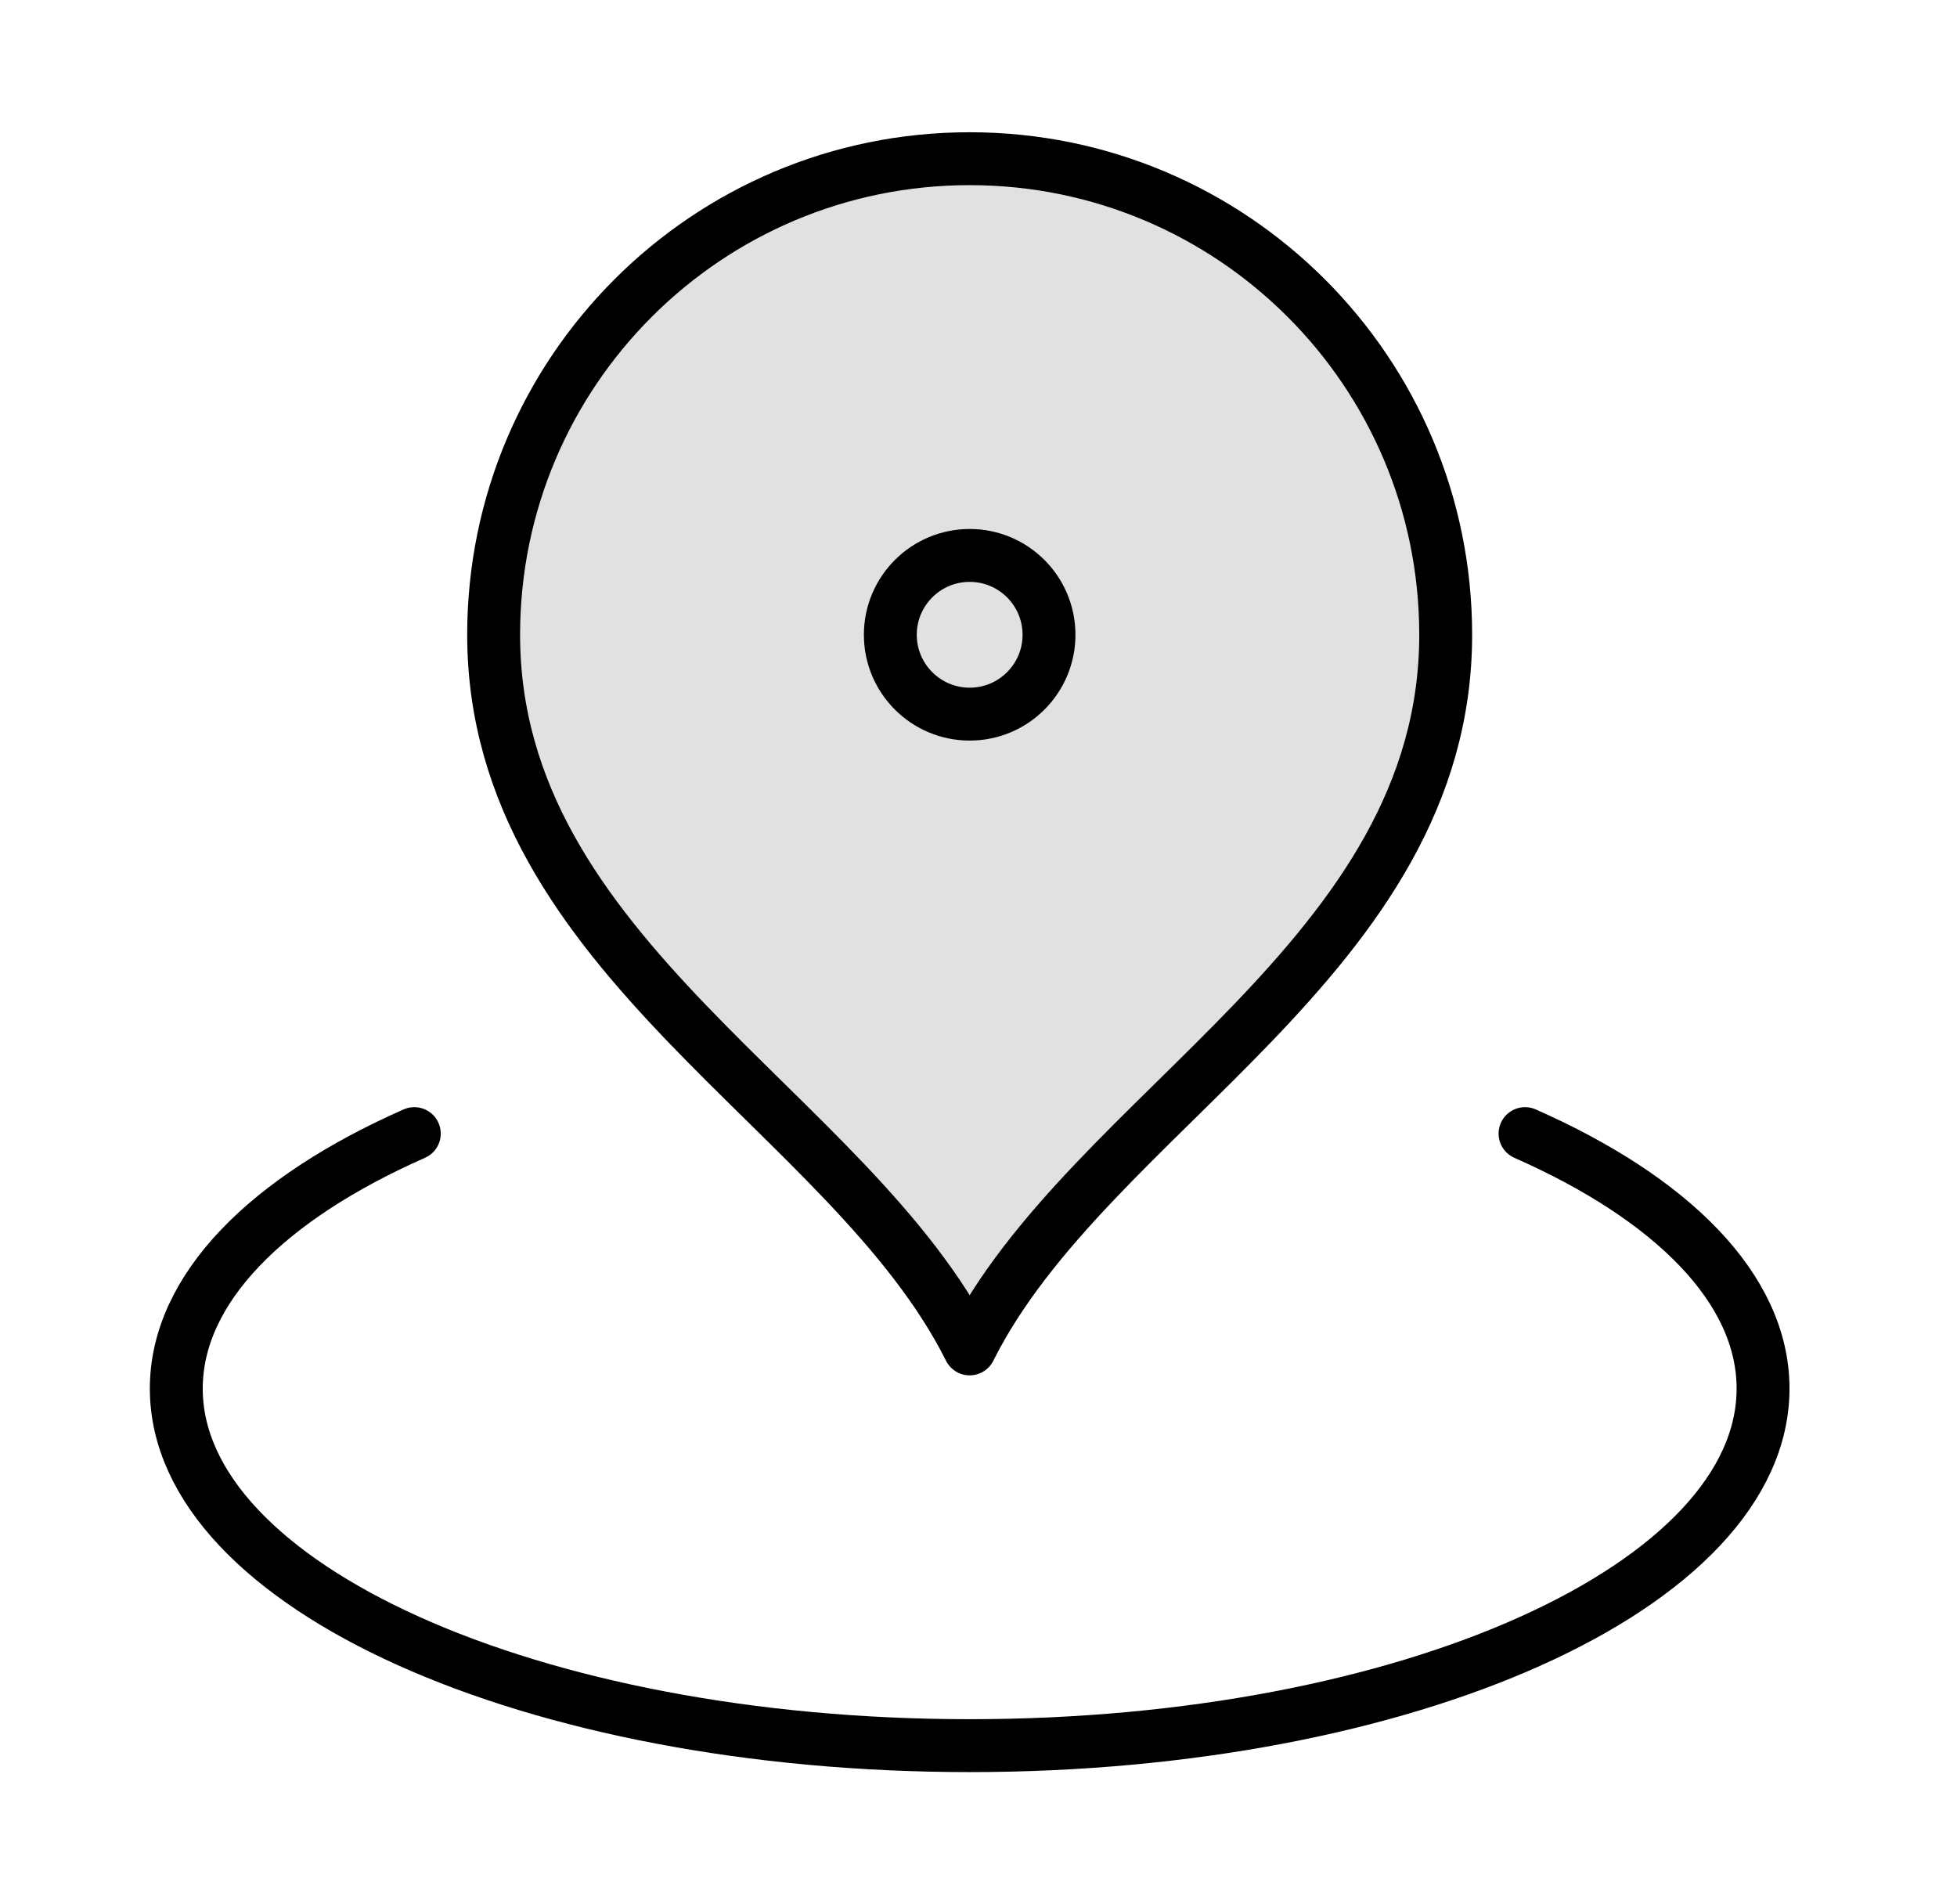 <svg width="37" height="36" viewBox="0 0 37 36" fill="none" xmlns="http://www.w3.org/2000/svg">
<path opacity="0.12" d="M18.333 25.5C20.583 21 27.333 18.096 27.333 12C27.333 7.029 23.304 3 18.333 3C13.363 3 9.333 7.029 9.333 12C9.333 18.096 16.083 21 18.333 25.5Z" fill="currentColor"/>
<path d="M7.833 21.43C5.056 22.655 3.333 24.362 3.333 26.25C3.333 29.978 10.049 33 18.333 33C26.618 33 33.333 29.978 33.333 26.25C33.333 24.362 31.61 22.655 28.833 21.43M27.333 12C27.333 18.096 20.583 21 18.333 25.5C16.083 21 9.333 18.096 9.333 12C9.333 7.029 13.363 3 18.333 3C23.304 3 27.333 7.029 27.333 12ZM19.833 12C19.833 12.828 19.162 13.5 18.333 13.5C17.505 13.5 16.833 12.828 16.833 12C16.833 11.172 17.505 10.5 18.333 10.5C19.162 10.5 19.833 11.172 19.833 12Z" stroke="currentColor" stroke-linecap="round" stroke-linejoin="round"/>
</svg>
